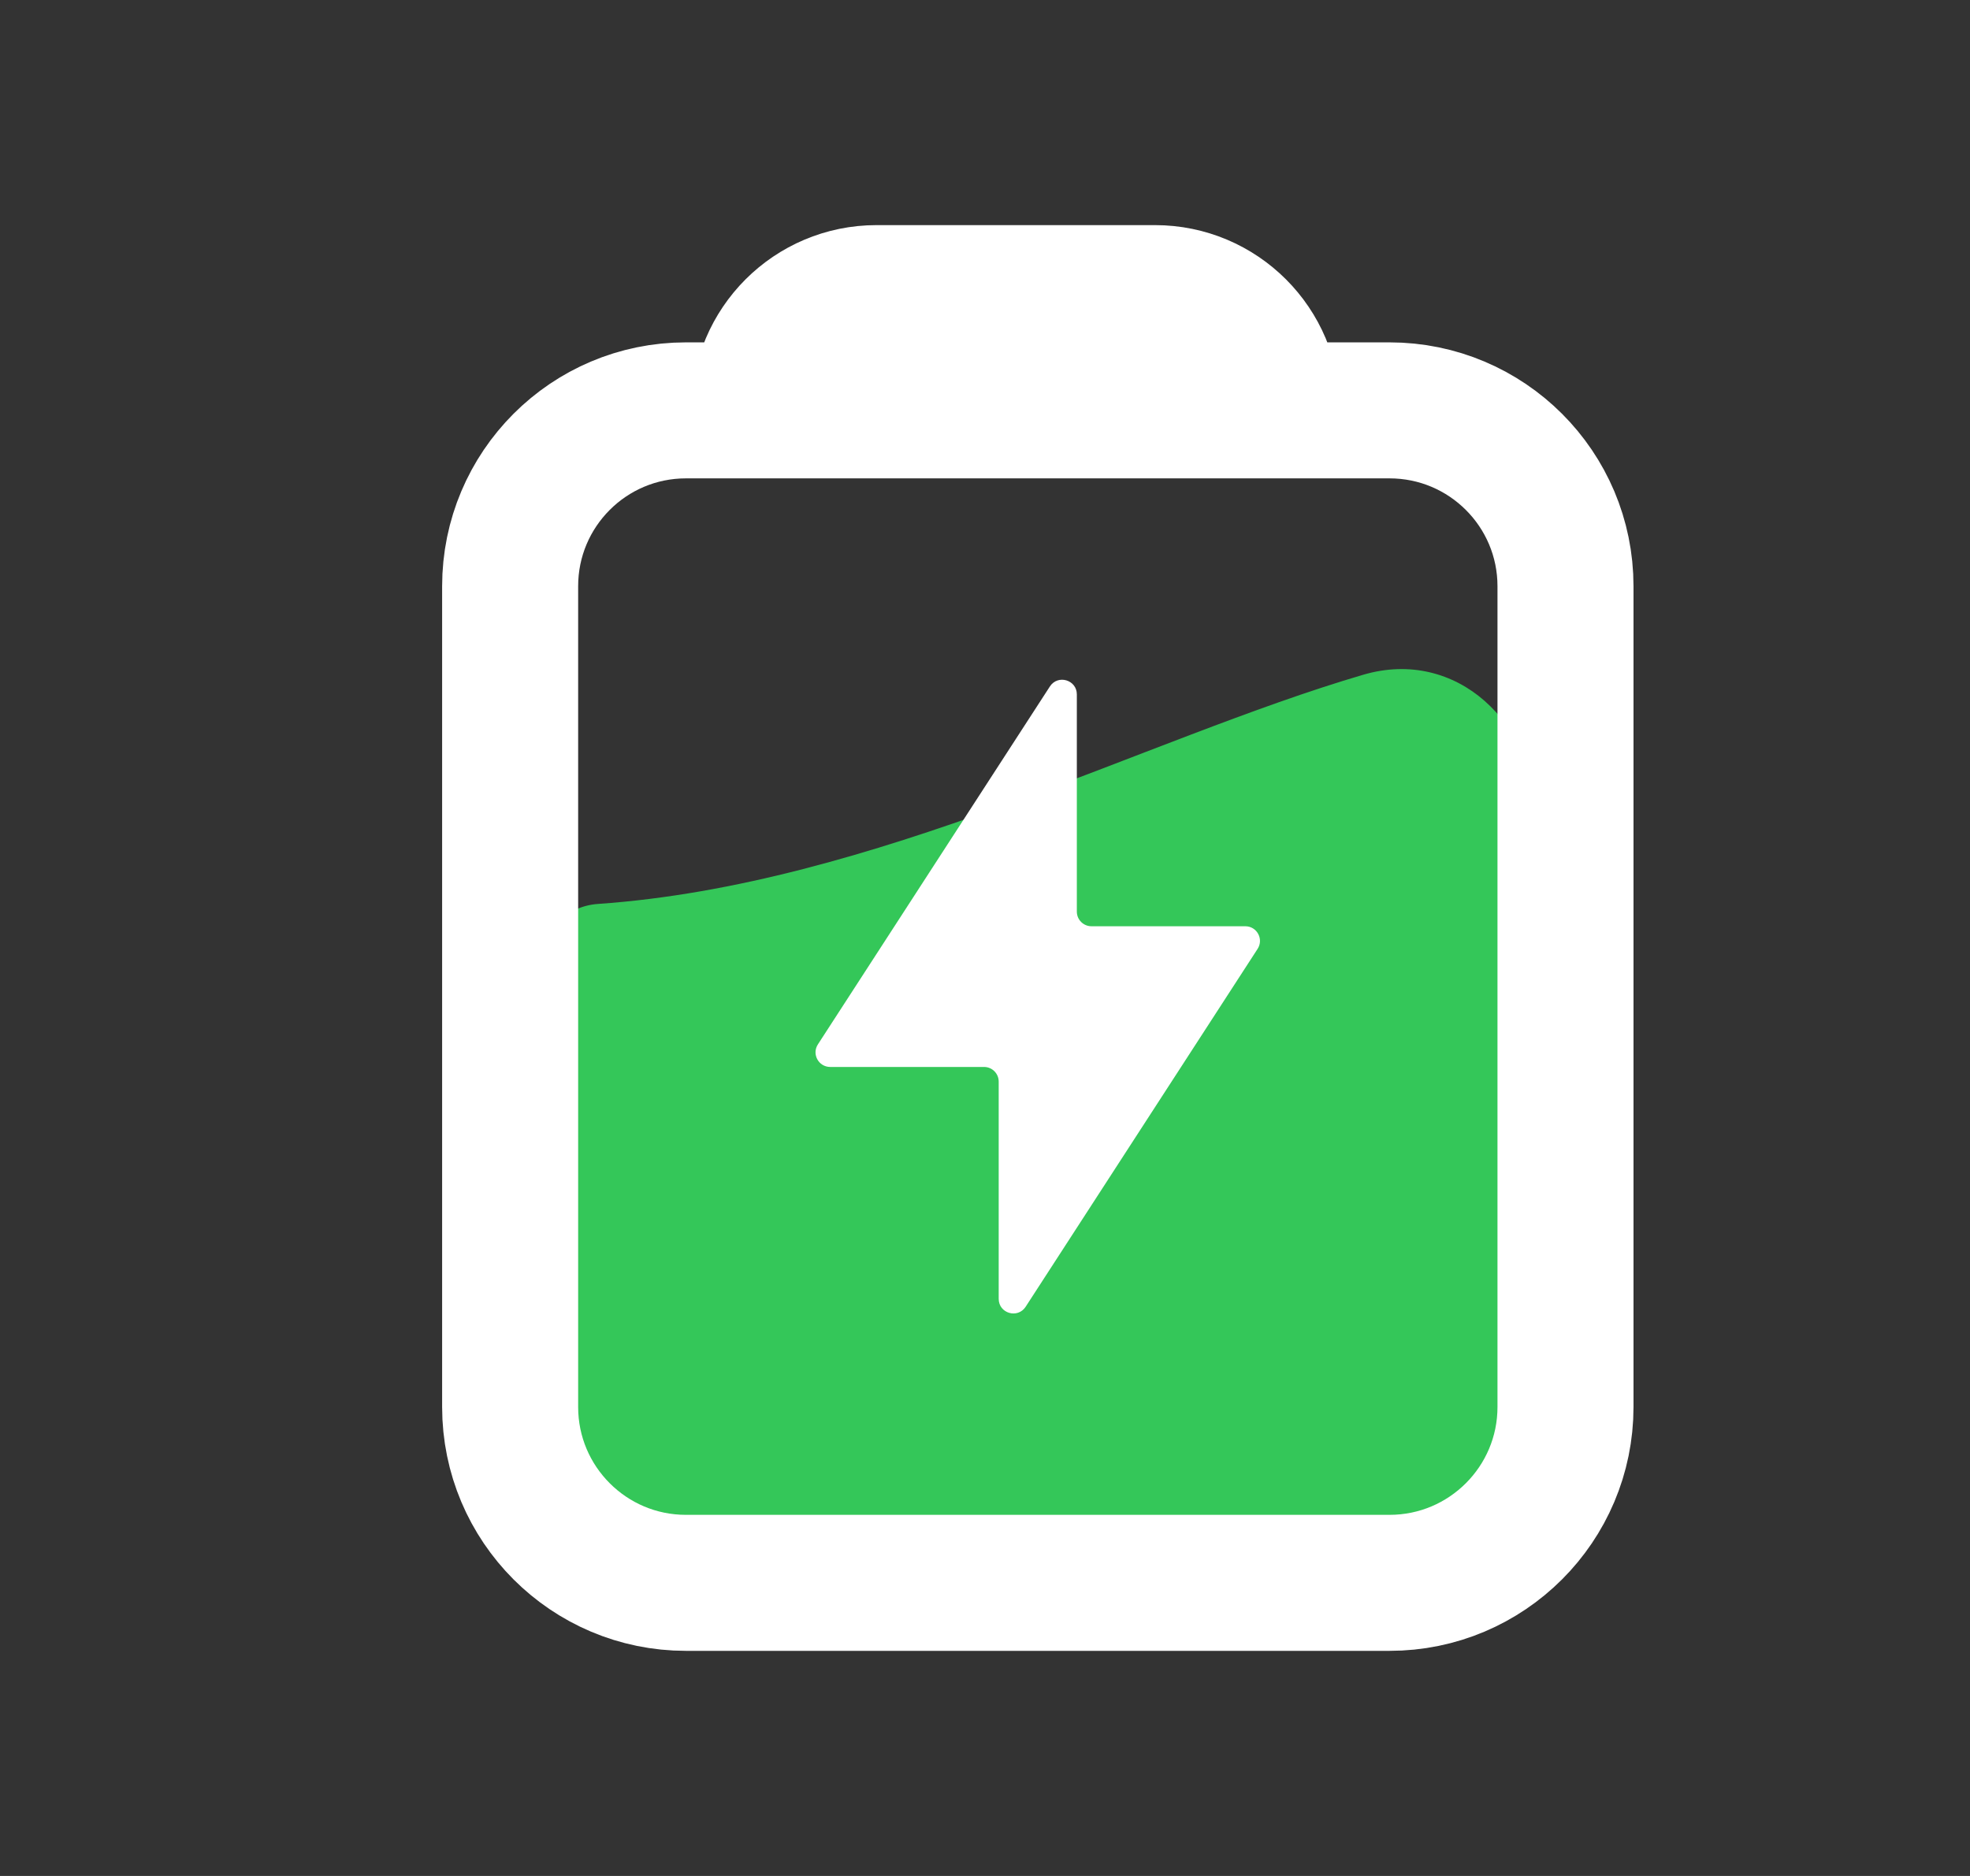 <svg width="21" height="20" viewBox="0 0 21 20" fill="none" xmlns="http://www.w3.org/2000/svg">
<rect x="0" y="0" width="21" height="20" fill="#333333" stroke="none"/>
<g clip-path="url(#clip0_3920_19)">
<path d="M7.625 16.875L14.5 16.875C15.536 16.875 16.375 16.035 16.375 15L16.375 8.75C16.375 7.714 15.528 6.902 14.534 7.193C12.207 7.875 9.31 9.434 6.374 9.637C6.03 9.661 5.75 9.939 5.75 10.284L5.75 15C5.75 16.035 6.589 16.875 7.625 16.875Z" fill="#34C759"/>
<path d="M8.719 11.134L11.192 7.318C11.277 7.188 11.479 7.248 11.479 7.403V9.719C11.479 9.805 11.549 9.875 11.635 9.875H13.275C13.399 9.875 13.473 10.012 13.406 10.116L10.933 13.932C10.848 14.062 10.646 14.002 10.646 13.847V11.531C10.646 11.445 10.576 11.375 10.49 11.375H8.85C8.726 11.375 8.651 11.238 8.719 11.134Z" fill="white"/>
<path d="M8.094 4.375H7.312C6.277 4.375 5.438 5.214 5.438 6.25V15C5.438 16.035 6.277 16.875 7.312 16.875H12.382H14.812C15.848 16.875 16.688 16.035 16.688 15V6.25C16.688 5.214 15.848 4.375 14.812 4.375H13.562M8.094 4.375H11.062H13.562M8.094 4.375V4.375C8.094 3.685 8.653 3.125 9.344 3.125H12.312C13.003 3.125 13.562 3.685 13.562 4.375V4.375" stroke="white" stroke-width="1.45" stroke-linecap="round" stroke-linejoin="round"/>
</g>
<defs>
<clipPath id="clip0_3920_19">
<rect width="20" height="20" fill="white" transform="translate(0.75)"/>
</clipPath>
</defs>
</svg>
